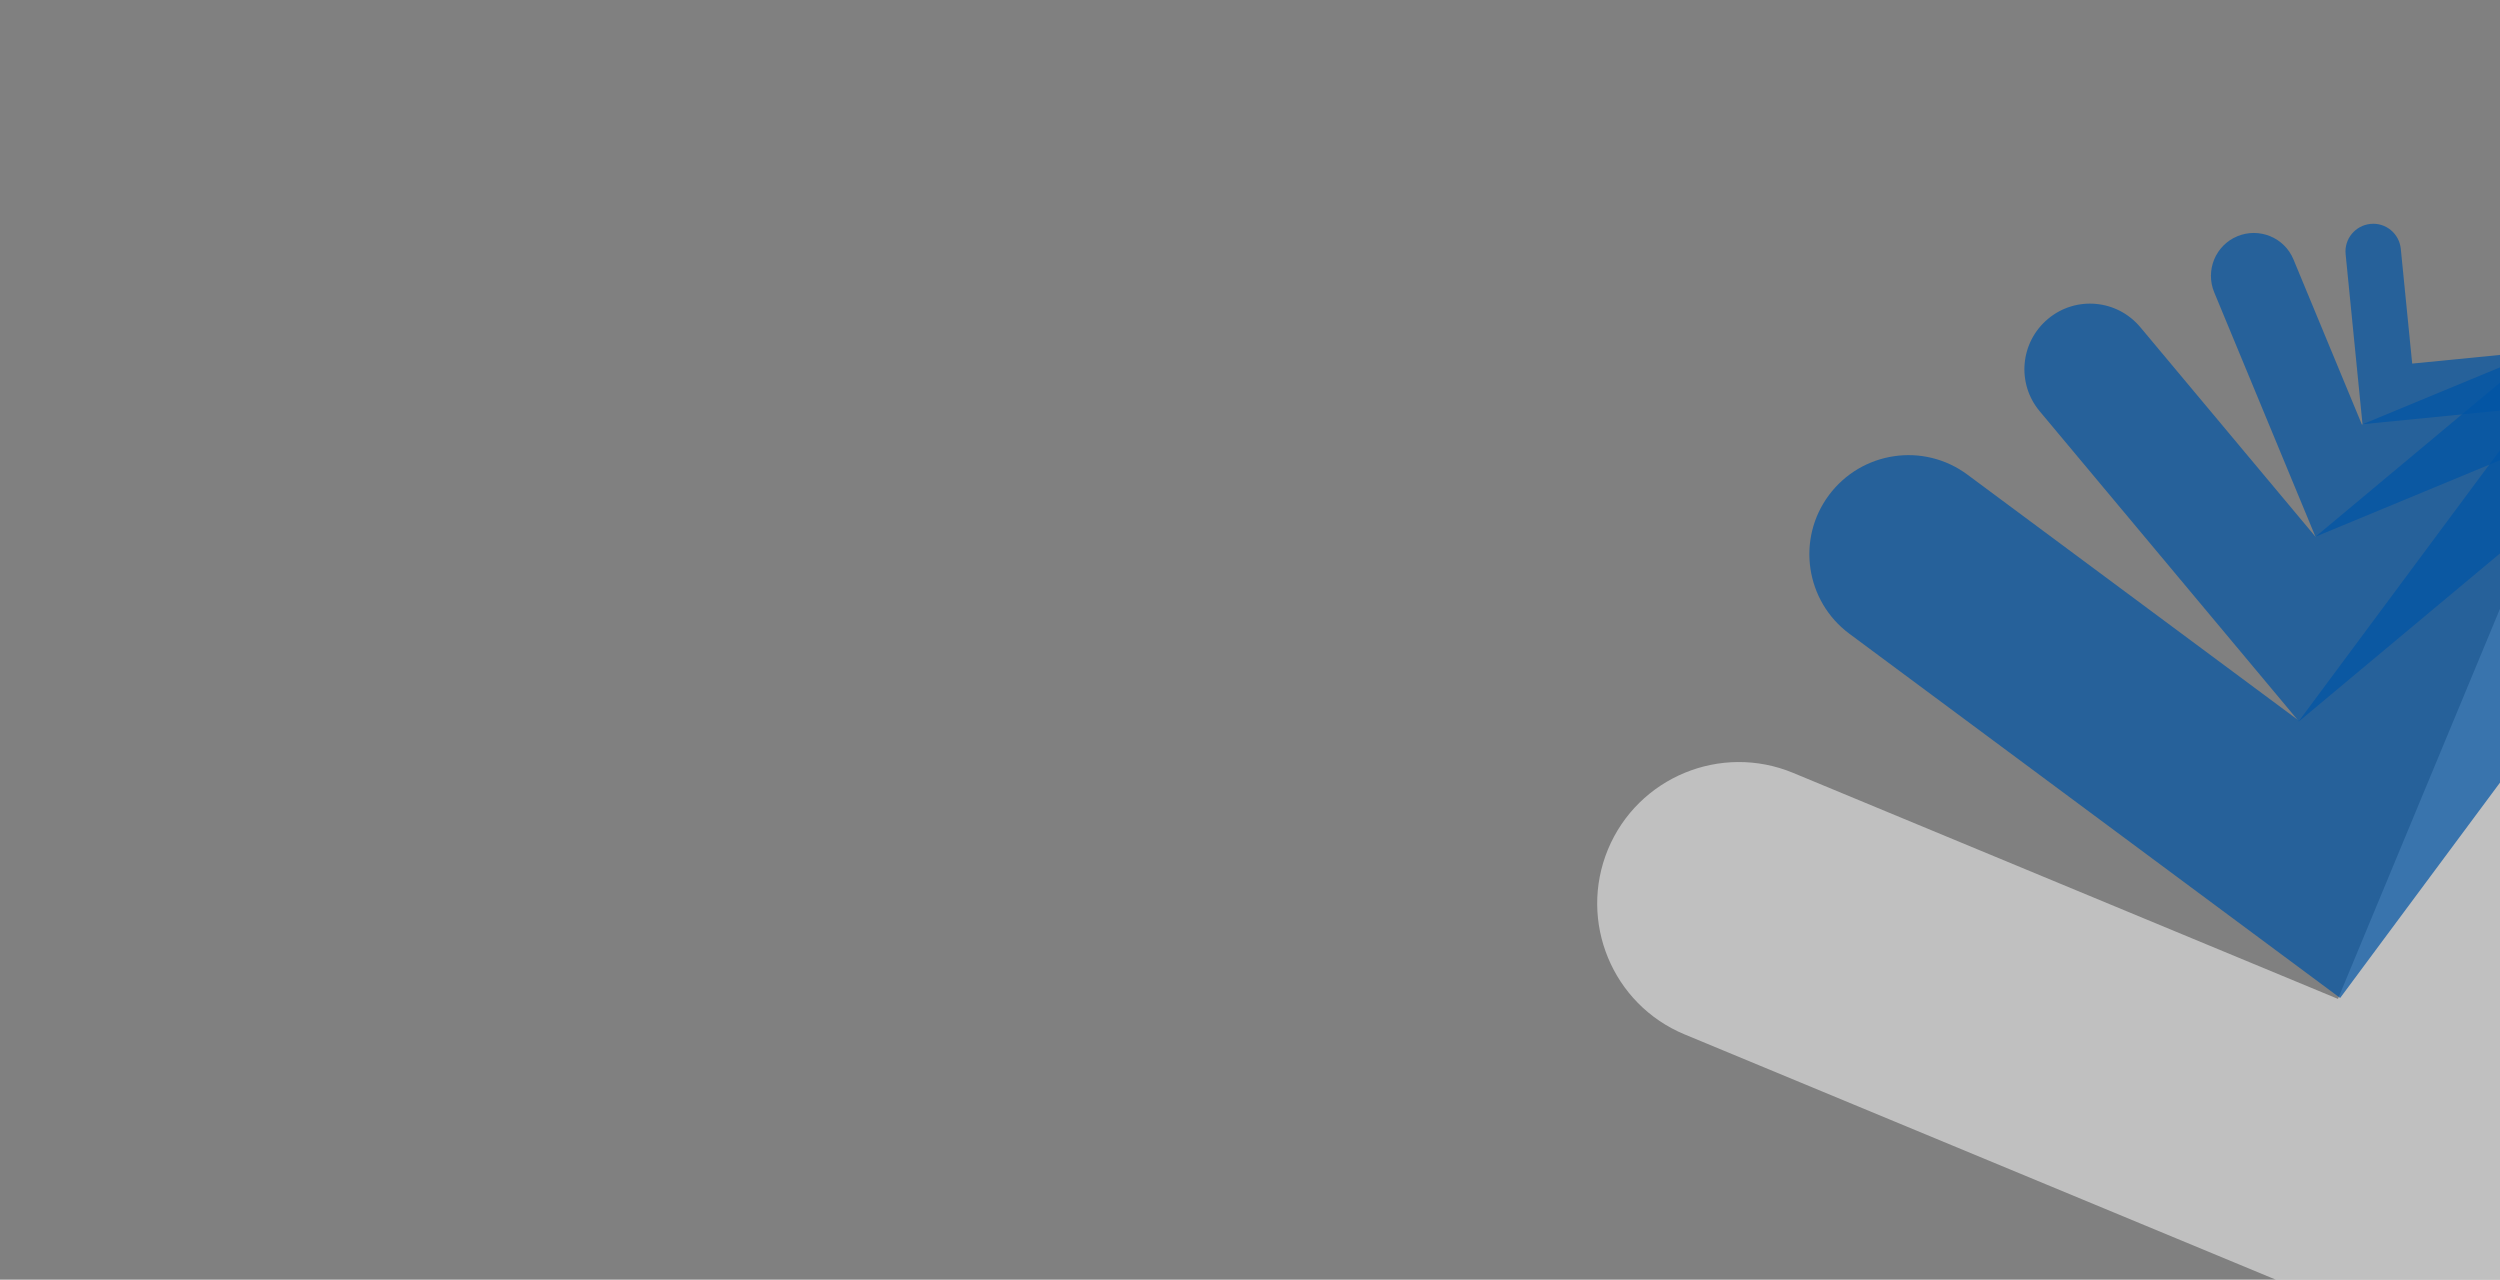 <svg width="1600" height="819" viewBox="0 0 1600 819" fill="none" xmlns="http://www.w3.org/2000/svg">
<rect x="0" y="0" width="1600" height="819" fill="#808080" stroke="none"/>
<g clip-path="url(#clip0_6823_15174)">
<path opacity="0.5" d="M1594.4 876.2L1078.1 662C1031.9 642.8 1010 589.8 1029.1 543.6C1048.3 497.4 1101.3 475.5 1147.5 494.6L1496.3 639.3L1640 293.3C1659.2 247.1 1712.2 225.2 1758.4 244.3C1804.6 263.5 1826.5 316.5 1807.4 362.7L1594.4 876.2Z" fill="white"/>
<path opacity="0.7" d="M1497.7 638.7L1183.6 405.6C1155.5 384.7 1149.6 345 1170.5 316.9C1191.4 288.8 1231.1 282.9 1259.2 303.8L1471.4 461.3L1627.7 250.8C1648.6 222.7 1688.3 216.8 1716.4 237.7C1744.5 258.6 1750.4 298.3 1729.5 326.4L1497.7 638.7Z" fill="#0054A6"/>
<path opacity="0.7" d="M1471.3 461.7L1305.4 263.2C1290.5 245.4 1292.9 219 1310.7 204.1C1328.5 189.2 1354.9 191.6 1369.8 209.4L1481.9 343.5L1615 232.3C1632.8 217.4 1659.2 219.8 1674.1 237.6C1689 255.4 1686.6 281.8 1668.8 296.7L1471.3 461.7Z" fill="#0054A6"/>
<path opacity="0.7" d="M1481.9 343.5L1417.1 187.1C1411.3 173.1 1417.9 157 1431.9 151.2C1445.9 145.4 1462 152 1467.8 166L1511.6 271.7L1616.4 228.3C1630.4 222.5 1646.5 229.1 1652.3 243.1C1658.1 257.1 1651.5 273.2 1637.5 279L1481.9 343.5Z" fill="#0054A6"/>
<path opacity="0.7" d="M1512 271.5L1501.2 162.7C1500.2 153 1507.3 144.3 1517.1 143.3C1526.8 142.3 1535.5 149.4 1536.5 159.2L1543.8 232.7L1616.7 225.5C1626.4 224.5 1635.1 231.6 1636.1 241.4C1637.1 251.1 1630 259.8 1620.2 260.8L1512 271.5Z" fill="#0054A6"/>
</g>
<defs>
<clipPath id="clip0_6823_15174">
<rect width="1600" height="819" fill="white"/>
</clipPath>
</defs>
</svg>
